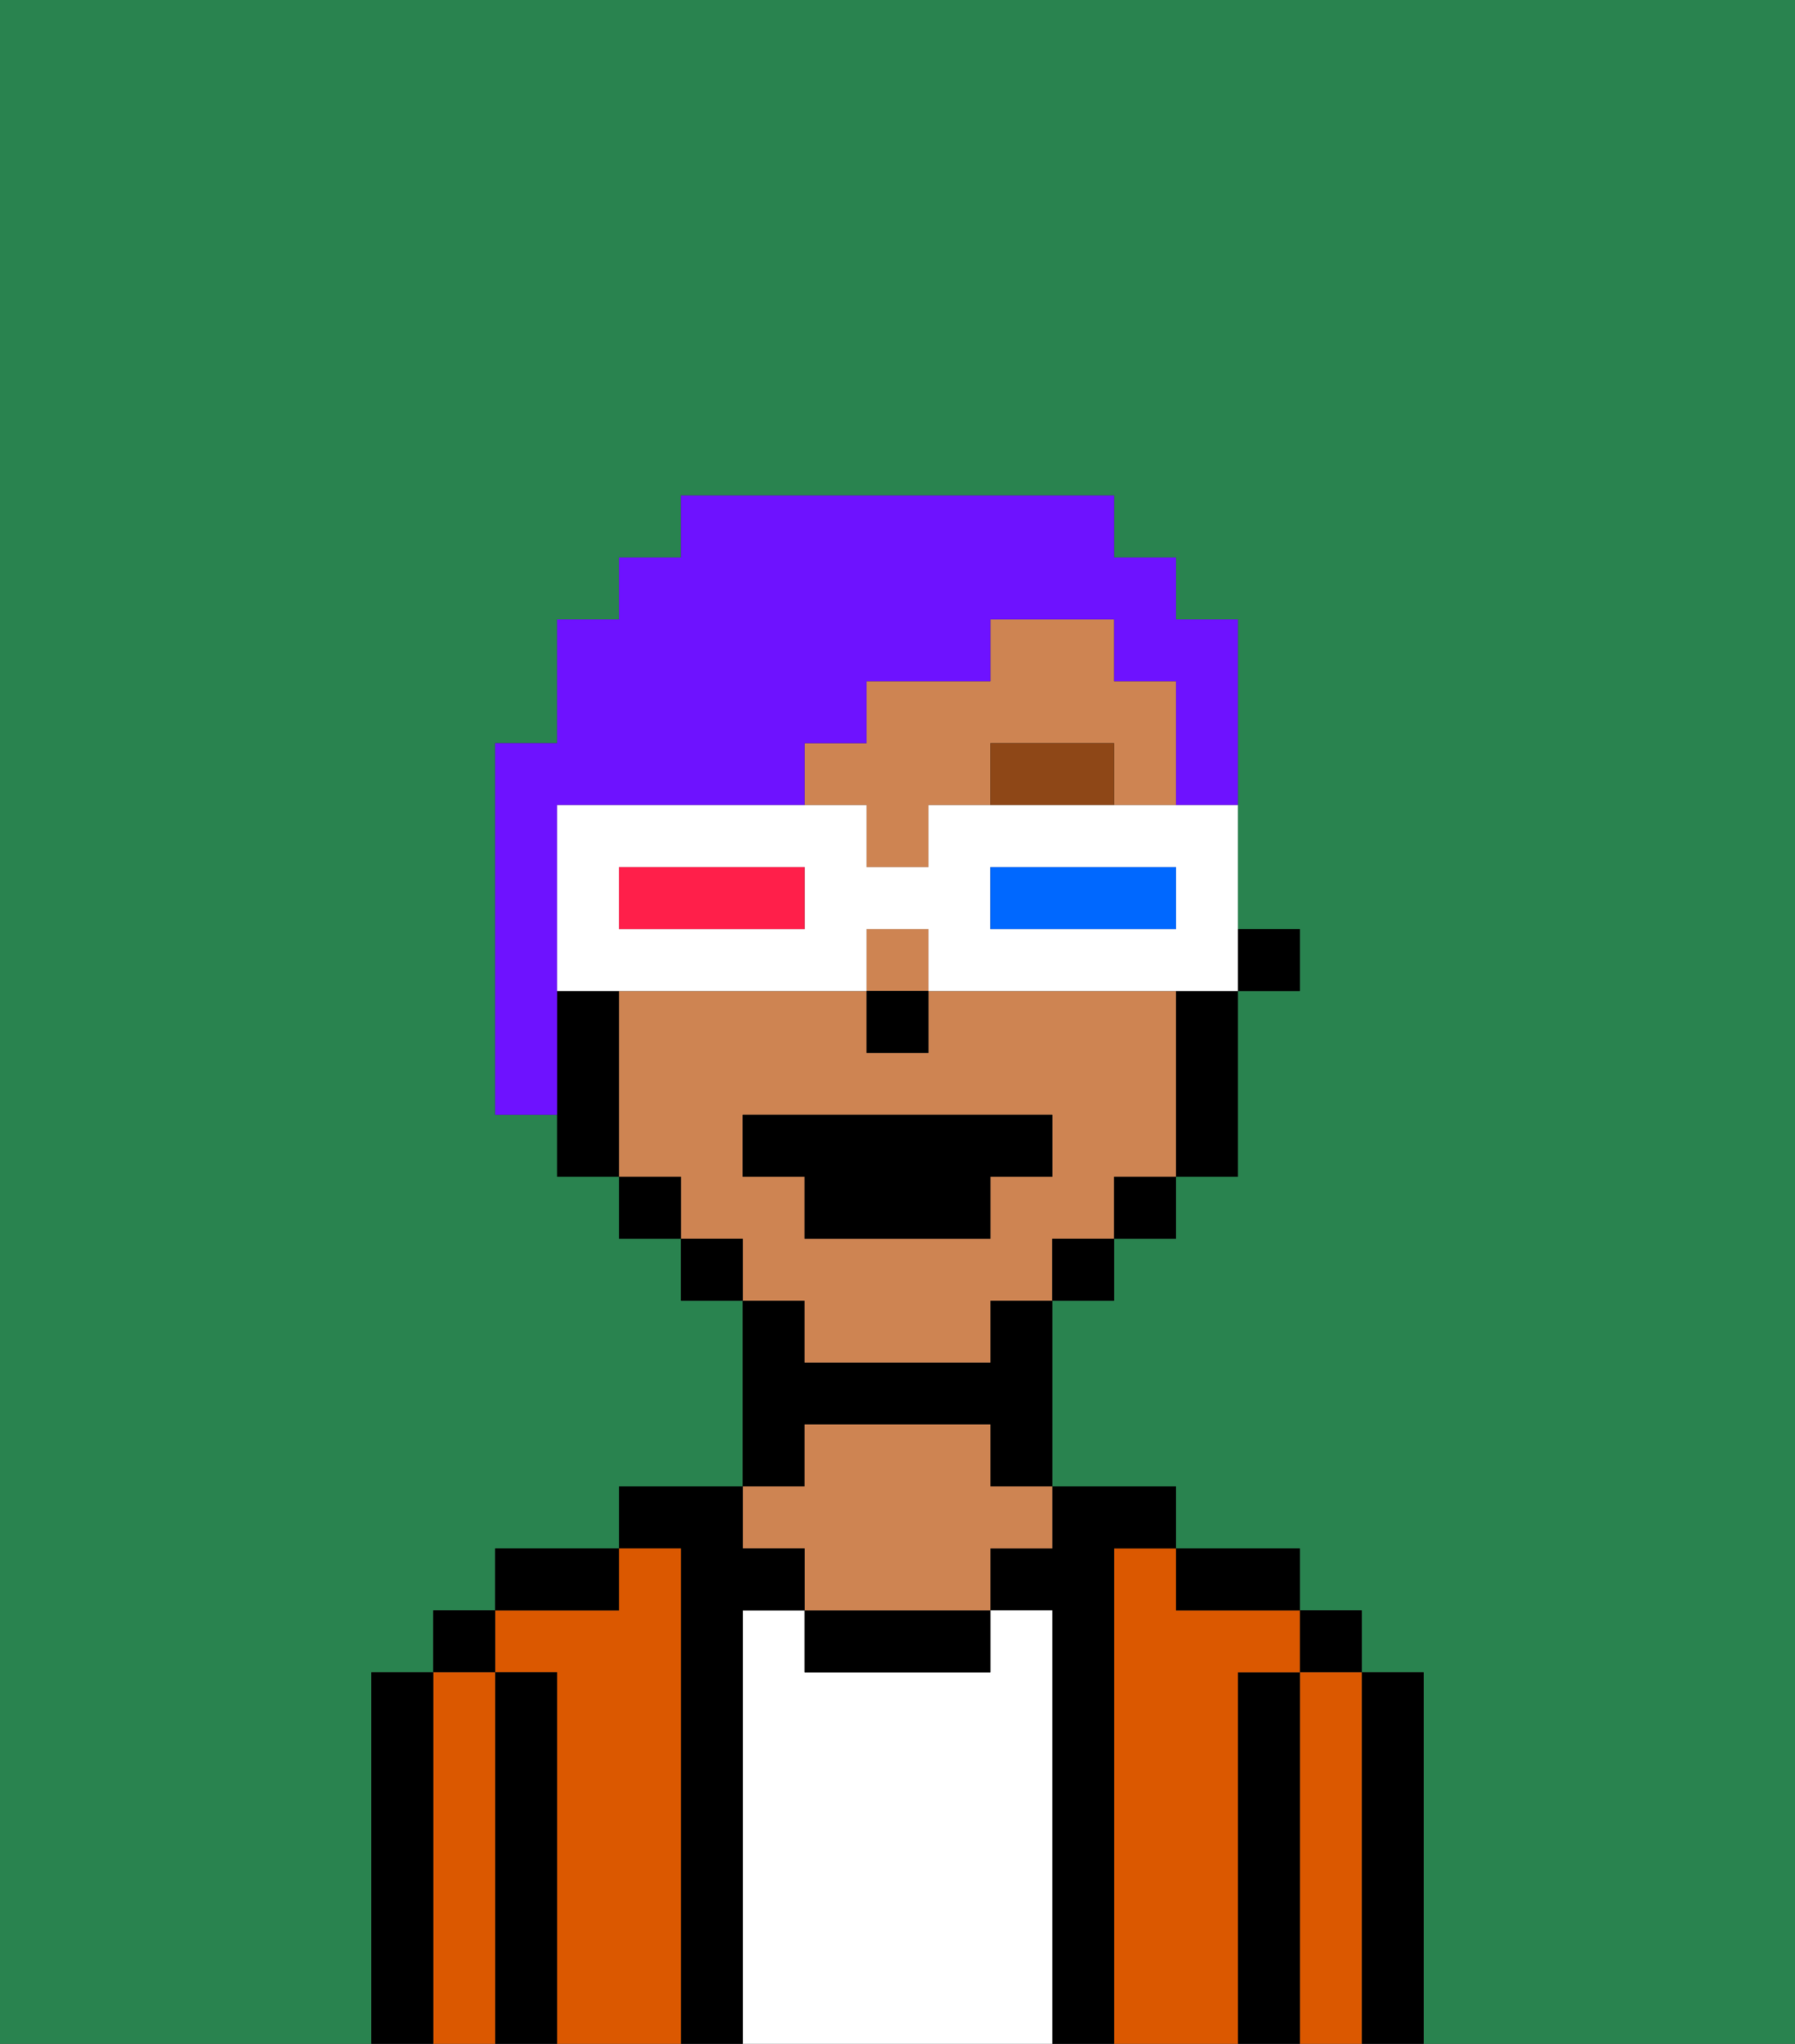 <svg xmlns="http://www.w3.org/2000/svg" viewBox="0 0 29 33"><rect x="0" y="0" width="29" height="33" fill="#333333" stroke="none"/><defs><style>polygon,rect,path{shape-rendering:crispedges;}.oa1-1{fill:#29834f;}.oa1-2{fill:#000000;}.oa1-3{fill:#db5800;}.oa1-4{fill:#ffffff;}.oa1-5{fill:#ce8452;}.oa1-6{fill:#8e4717;}.oa1-7{fill:#6e12ff;}.oa1-8{fill:#ffffff;}.oa1-9{fill:#0068ff;}.oa1-10{fill:#ff1f4a;}</style></defs><path class="oa1-1" d="M0,33H6V27H7V26H8V25h2V24h2V21H11V20H10V19H9V18H8V12H9V10h1V9h1V8h7V9h1v1h1v5h1v1H20v3H19v1H18v1H17v3h2v1h2v1h1v1h1v6h6V0H0Z"/><path class="oa1-2" d="M23,27H22v6h1V27Z"/><rect class="oa1-2" x="21" y="26" width="1" height="1"/><path class="oa1-3" d="M22,27H21v6h1V27Z"/><path class="oa1-2" d="M21,27H20v6h1V27Z"/><path class="oa1-3" d="M20,27h1V26H19V25H18v8h2V27Z"/><path class="oa1-2" d="M20,26h1V25H19v1Z"/><path class="oa1-2" d="M18,25h1V24H17v1H16v1h1v7h1V25Z"/><path class="oa1-4" d="M17,26H16v1H13V26H12v7h5V26Z"/><path class="oa1-2" d="M13,26v1h3V26H13Z"/><path class="oa1-2" d="M13,23h3v1h1V21H16v1H13V21H12v3h1Z"/><path class="oa1-5" d="M13,25v1h3V25h1V24H16V23H13v1H12v1Z"/><path class="oa1-2" d="M12,26h1V25H12V24H10v1h1v8h1V26Z"/><path class="oa1-3" d="M11,25H10v1H8v1H9v6h2V25Z"/><path class="oa1-2" d="M10,25H8v1h2Z"/><path class="oa1-2" d="M9,27H8v6H9V27Z"/><rect class="oa1-2" x="7" y="26" width="1" height="1"/><path class="oa1-3" d="M8,27H7v6H8V27Z"/><path class="oa1-2" d="M7,27H6v6H7V27Z"/><rect class="oa1-2" x="20" y="15" width="1" height="1"/><path class="oa1-5" d="M14,14h1V13h1V12h2v1h1V11H18V10H16v1H14v1H13v1h1Z"/><path class="oa1-5" d="M13,22h3V21h1V20h1V19h1V16H15v1H14V16H10v3h1v1h1v1h1Zm-1-3V18h5v1H16v1H13V19Z"/><rect class="oa1-5" x="14" y="15" width="1" height="1"/><path class="oa1-2" d="M19,17v2h1V16H19Z"/><rect class="oa1-2" x="18" y="19" width="1" height="1"/><rect class="oa1-2" x="17" y="20" width="1" height="1"/><rect class="oa1-2" x="11" y="20" width="1" height="1"/><rect class="oa1-2" x="10" y="19" width="1" height="1"/><path class="oa1-2" d="M10,16H9v3h1V16Z"/><rect class="oa1-2" x="14" y="16" width="1" height="1"/><path class="oa1-6" d="M16,12v1h2V12Z"/><polygon class="oa1-2" points="13 20 16 20 16 19 17 19 17 18 12 18 12 19 13 19 13 20"/><path class="oa1-7" d="M9,13h4V12h1V11h2V10h2v1h1v2h1V10H19V9H18V8H11V9H10v1H9v2H8v6H9V13Z"/><path class="oa1-8" d="M18,13H15v1H14V13H9v3h5V15h1v1h5V13H18Zm-5,2H10V14h3Zm6,0H16V14h3Z"/><path class="oa1-9" d="M16,14v1h3V14H16Z"/><path class="oa1-10" d="M10,14v1h3V14H10Z"/></svg>